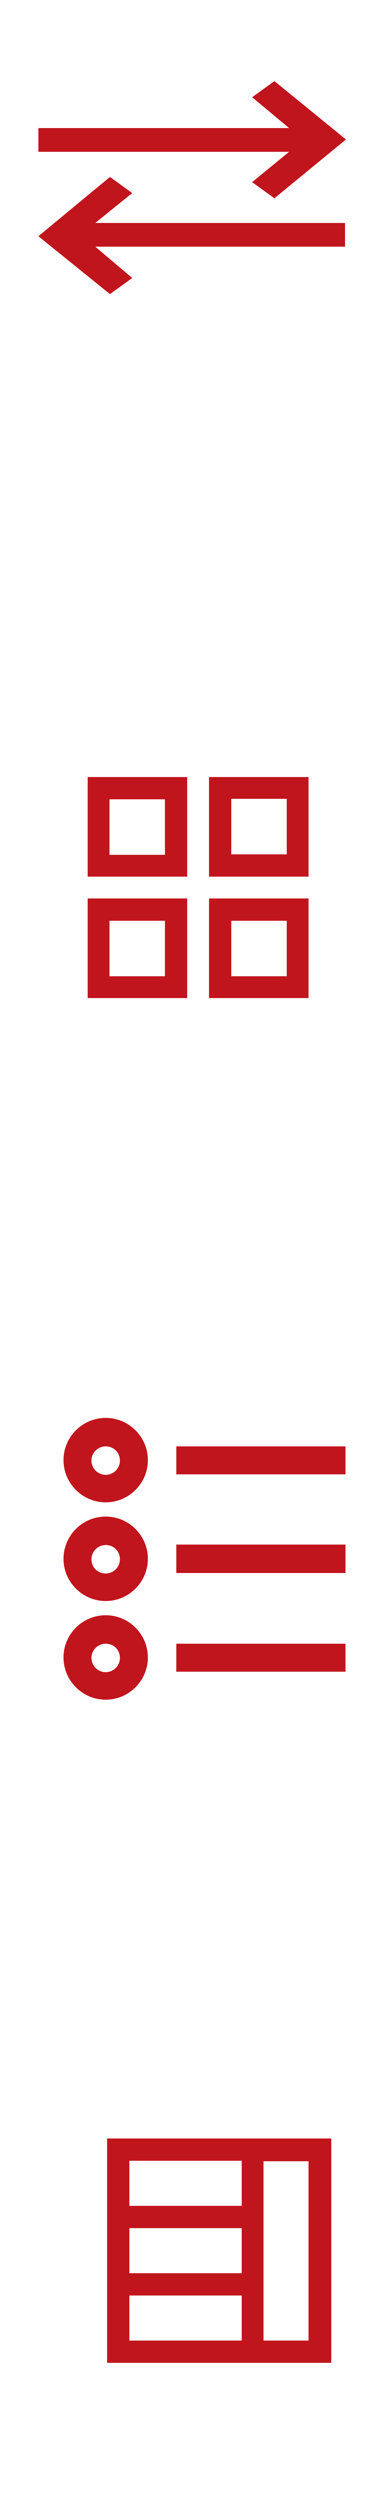 <?xml version="1.0" encoding="utf-8"?>
<!-- Generator: Adobe Illustrator 21.0.0, SVG Export Plug-In . SVG Version: 6.00 Build 0)  -->
<svg version="1.1" id="Capa_1" xmlns="http://www.w3.org/2000/svg" xmlns:xlink="http://www.w3.org/1999/xlink" x="0px" y="0px"
	 viewBox="0 0 82.5 527" style="enable-background:new 0 0 82.5 527;" xml:space="preserve">
<style type="text/css">
	.st0{fill:#C1151D;}
</style>
<path id="arrow_x5F_right_x5F_left_1_" class="st0" d="M27.9,58.6L20.1,52h52.7v-5H20.1l7.8-6.3l-4.7-3.4L8.1,49.8L23.2,62
	L27.9,58.6z M57.9,41.8L73,29.4L57.9,17.1l-4.7,3.4l7.8,6.5H8.1v5H61l-7.8,6.4L57.9,41.8z"/>
<path id="grid_x5F_system" class="st0" d="M18.5,184.8h21v-21h-21V184.8z M23.1,168.5h11.7v11.7H23.1V168.5z M44.1,163.8v21h21v-21
	H44.1z M60.4,180.1H48.8v-11.7h11.7V180.1z M18.5,210.4h21v-21h-21V210.4z M23.1,194.1h11.7v11.7H23.1V194.1z M44.1,210.4h21v-21
	h-21V210.4z M48.8,194.1h11.7v11.7H48.8V194.1z"/>
<path id="list" class="st0" d="M72.9,331.6H37.2v-6h35.7V331.6z M72.9,304.9H37.2v5.9h35.7V304.9z M72.9,346.5H37.2v5.9h35.7V346.5z
	 M22.3,325.7c-1.6,0-3,1.3-3,3s1.3,3,3,3c1.6,0,3-1.3,3-3S24,325.7,22.3,325.7 M22.3,319.7c4.9,0,8.9,4,8.9,8.9c0,4.9-4,8.9-8.9,8.9
	s-8.9-4-8.9-8.9C13.4,323.7,17.4,319.7,22.3,319.7L22.3,319.7z M22.3,304.9c-1.6,0-3,1.3-3,3c0,1.6,1.3,3,3,3c1.6,0,3-1.3,3-3
	C25.3,306.2,24,304.9,22.3,304.9 M22.3,298.9c4.9,0,8.9,4,8.9,8.9c0,4.9-4,8.9-8.9,8.9s-8.9-4-8.9-8.9
	C13.4,302.9,17.4,298.9,22.3,298.9L22.3,298.9z M22.3,346.5c-1.6,0-3,1.3-3,3c0,1.6,1.3,3,3,3c1.6,0,3-1.3,3-3
	C25.3,347.8,24,346.5,22.3,346.5 M22.3,340.5c4.9,0,8.9,4,8.9,8.9c0,4.9-4,8.9-8.9,8.9s-8.9-4-8.9-8.9
	C13.4,344.5,17.4,340.5,22.3,340.5L22.3,340.5z"/>
<path id="news_x5F_grid" class="st0" d="M22.6,450.8c0,19.4,0,27.7,0,47.3c83.7,0,24.1,0,47.3,0c0-15.8,0-31.5,0-47.3
	C60,450.8,82,450.8,22.6,450.8z M51,493.4H27.3v-9.5H51V493.4z M51,479.2H27.3v-9.5H51V479.2z M51,465H27.3v-9.5H51V465z
	 M65.1,493.4h-9.5c0-18,0-19.6,0-37.8h9.5V493.4z"/>
</svg>
